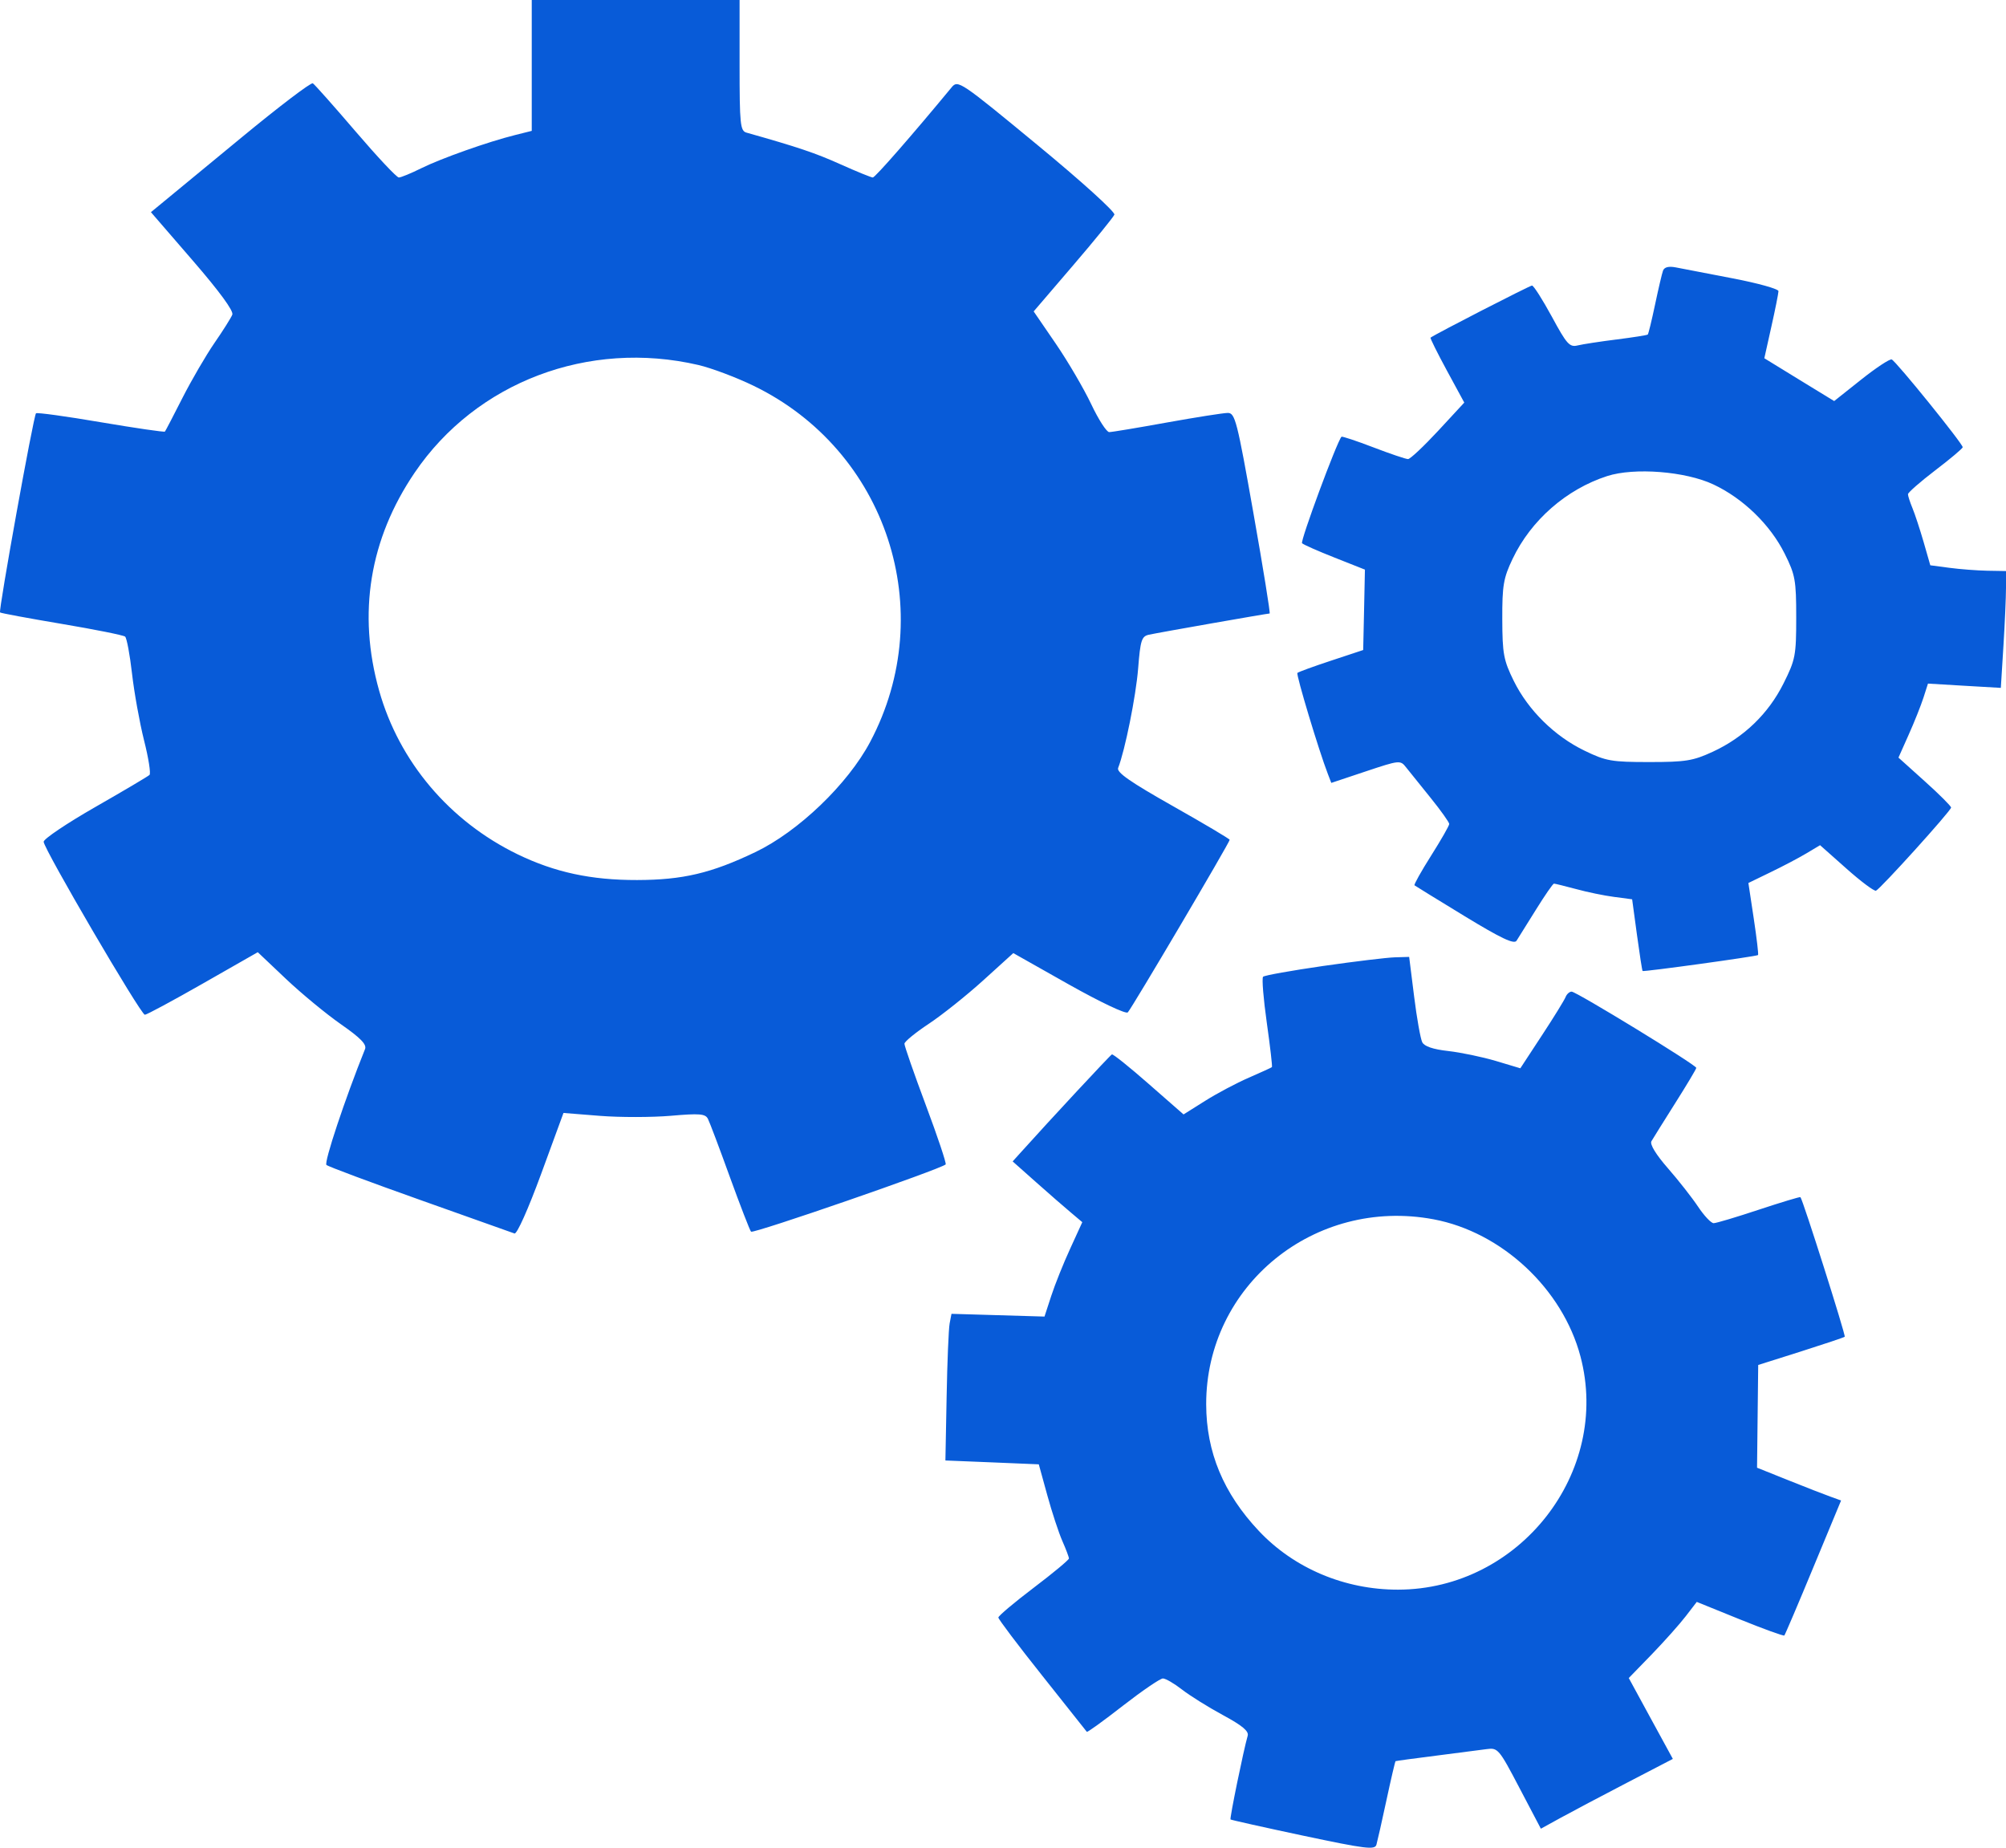 <svg width="38" height="35" viewBox="0 0 38 35" fill="none" xmlns="http://www.w3.org/2000/svg">
<path fill-rule="evenodd" clip-rule="evenodd" d="M10.073 1.24V2.479L9.758 2.558C9.246 2.685 8.355 3.001 7.978 3.188C7.785 3.284 7.595 3.362 7.555 3.362C7.514 3.362 7.146 2.969 6.735 2.489C6.324 2.009 5.96 1.599 5.926 1.578C5.891 1.558 5.282 2.021 4.571 2.608C3.859 3.194 3.184 3.752 3.068 3.847L2.859 4.019L3.651 4.935C4.157 5.52 4.428 5.89 4.401 5.96C4.377 6.02 4.225 6.262 4.063 6.496C3.901 6.731 3.629 7.199 3.457 7.536C3.286 7.874 3.136 8.161 3.124 8.175C3.112 8.189 2.565 8.109 1.909 7.998C1.254 7.886 0.701 7.81 0.682 7.829C0.635 7.875 -0.031 11.569 0.001 11.601C0.015 11.615 0.541 11.712 1.169 11.818C1.798 11.924 2.338 12.032 2.37 12.059C2.401 12.086 2.46 12.401 2.501 12.76C2.542 13.118 2.644 13.686 2.728 14.021C2.813 14.356 2.86 14.652 2.832 14.679C2.805 14.706 2.343 14.979 1.805 15.287C1.267 15.595 0.827 15.891 0.827 15.945C0.827 16.076 2.666 19.22 2.744 19.222C2.778 19.222 3.273 18.956 3.844 18.63L4.883 18.037L5.417 18.543C5.711 18.821 6.179 19.207 6.457 19.401C6.83 19.661 6.95 19.784 6.915 19.872C6.536 20.814 6.133 22.024 6.184 22.067C6.219 22.098 7.017 22.395 7.957 22.729C8.896 23.062 9.701 23.349 9.746 23.365C9.792 23.383 10.006 22.903 10.25 22.239L10.674 21.082L11.365 21.137C11.745 21.167 12.347 21.166 12.704 21.136C13.253 21.088 13.361 21.097 13.41 21.193C13.442 21.255 13.629 21.75 13.825 22.293C14.022 22.835 14.203 23.303 14.227 23.331C14.265 23.376 17.824 22.145 17.914 22.057C17.931 22.039 17.763 21.534 17.538 20.934C17.314 20.335 17.132 19.811 17.133 19.771C17.133 19.731 17.342 19.56 17.596 19.392C17.85 19.223 18.314 18.853 18.626 18.57L19.195 18.054L20.247 18.648C20.845 18.984 21.328 19.213 21.364 19.177C21.435 19.107 23.294 15.958 23.294 15.908C23.294 15.891 22.809 15.603 22.216 15.268C21.411 14.813 21.148 14.63 21.181 14.547C21.311 14.215 21.518 13.189 21.56 12.662C21.602 12.127 21.626 12.053 21.764 12.023C21.939 11.984 24.006 11.621 24.051 11.621C24.067 11.621 23.929 10.766 23.744 9.721C23.435 7.971 23.396 7.821 23.258 7.822C23.176 7.822 22.657 7.904 22.106 8.003C21.554 8.103 21.062 8.185 21.012 8.185C20.963 8.186 20.809 7.948 20.671 7.656C20.533 7.365 20.232 6.85 20.001 6.512L19.581 5.899L20.328 5.027C20.739 4.548 21.09 4.115 21.11 4.066C21.129 4.016 20.486 3.433 19.647 2.742C18.194 1.543 18.146 1.511 18.029 1.652C17.275 2.565 16.578 3.362 16.534 3.362C16.504 3.362 16.228 3.25 15.921 3.112C15.447 2.899 15.121 2.789 14.14 2.512C14.023 2.479 14.01 2.354 14.01 1.238V0H12.042H10.073V1.24ZM31.503 5.126C31.483 5.181 31.415 5.471 31.352 5.77C31.289 6.069 31.227 6.324 31.214 6.337C31.201 6.349 30.936 6.391 30.625 6.43C30.314 6.469 29.982 6.52 29.887 6.543C29.733 6.581 29.68 6.522 29.396 5.997C29.22 5.674 29.052 5.409 29.021 5.409C28.979 5.409 27.201 6.322 27.099 6.396C27.088 6.404 27.227 6.684 27.408 7.018L27.738 7.626L27.243 8.161C26.971 8.454 26.714 8.696 26.673 8.696C26.633 8.697 26.337 8.597 26.016 8.474C25.695 8.351 25.423 8.261 25.412 8.273C25.323 8.371 24.627 10.253 24.665 10.29C24.692 10.317 24.971 10.44 25.285 10.564L25.856 10.79L25.84 11.552L25.823 12.313L25.216 12.514C24.882 12.624 24.595 12.729 24.577 12.747C24.548 12.775 24.985 14.225 25.154 14.661L25.219 14.83L25.872 14.612C26.513 14.398 26.527 14.397 26.636 14.536C26.698 14.614 26.906 14.874 27.101 15.114C27.295 15.354 27.453 15.577 27.453 15.608C27.453 15.64 27.299 15.909 27.111 16.206C26.923 16.503 26.781 16.757 26.795 16.77C26.81 16.782 27.237 17.045 27.744 17.354C28.439 17.777 28.681 17.891 28.728 17.82C28.762 17.767 28.928 17.502 29.096 17.231C29.264 16.96 29.418 16.738 29.437 16.738C29.457 16.738 29.645 16.785 29.856 16.841C30.066 16.899 30.392 16.966 30.578 16.99L30.918 17.035L31.009 17.706C31.059 18.075 31.107 18.384 31.116 18.393C31.135 18.412 33.273 18.117 33.303 18.091C33.314 18.082 33.278 17.772 33.222 17.401L33.12 16.726L33.536 16.524C33.765 16.414 34.071 16.253 34.215 16.167L34.478 16.01L34.977 16.453C35.251 16.697 35.503 16.885 35.537 16.872C35.621 16.838 36.96 15.357 36.96 15.297C36.96 15.27 36.736 15.046 36.462 14.8L35.963 14.351L36.156 13.918C36.263 13.68 36.388 13.365 36.436 13.217L36.522 12.949L37.212 12.99L37.902 13.03L37.951 12.241C37.978 11.807 38 11.31 38 11.135V10.817L37.647 10.811C37.453 10.807 37.131 10.783 36.93 10.756L36.566 10.708L36.44 10.269C36.37 10.028 36.275 9.738 36.228 9.625C36.181 9.512 36.143 9.393 36.143 9.362C36.143 9.33 36.376 9.126 36.66 8.909C36.944 8.693 37.178 8.495 37.18 8.472C37.184 8.408 35.914 6.839 35.835 6.809C35.798 6.795 35.538 6.967 35.256 7.191L34.745 7.597L34.083 7.192L33.422 6.786L33.555 6.189C33.629 5.86 33.689 5.557 33.69 5.515C33.691 5.473 33.299 5.364 32.819 5.272C32.34 5.18 31.855 5.087 31.744 5.065C31.61 5.039 31.528 5.06 31.503 5.126ZM13.23 6.914C13.475 6.971 13.943 7.147 14.27 7.305C16.801 8.529 17.799 11.575 16.483 14.055C16.059 14.854 15.123 15.752 14.307 16.142C13.473 16.541 12.934 16.668 12.069 16.67C11.197 16.672 10.507 16.523 9.804 16.182C8.515 15.556 7.561 14.428 7.182 13.082C6.77 11.621 7.001 10.21 7.856 8.952C9.021 7.237 11.149 6.43 13.23 6.914ZM32.456 9.176C33.021 9.441 33.535 9.94 33.808 10.489C34.008 10.889 34.026 10.993 34.026 11.696C34.026 12.416 34.011 12.496 33.785 12.947C33.499 13.52 33.033 13.969 32.443 14.241C32.07 14.413 31.93 14.435 31.241 14.435C30.529 14.435 30.423 14.417 30.017 14.22C29.449 13.946 28.95 13.454 28.676 12.899C28.483 12.507 28.46 12.386 28.458 11.731C28.456 11.089 28.48 10.949 28.654 10.585C29.002 9.854 29.672 9.268 30.445 9.018C30.96 8.852 31.928 8.928 32.456 9.176ZM25.063 18.298C24.463 18.385 23.952 18.476 23.927 18.502C23.901 18.528 23.933 18.919 23.997 19.372C24.061 19.825 24.105 20.203 24.094 20.214C24.083 20.224 23.886 20.314 23.656 20.414C23.426 20.514 23.054 20.711 22.829 20.853L22.42 21.11L21.761 20.533C21.399 20.215 21.085 19.963 21.063 19.973C21.031 19.987 19.899 21.204 19.331 21.836L19.183 22L19.623 22.391C19.865 22.606 20.162 22.865 20.283 22.966L20.502 23.151L20.272 23.654C20.145 23.93 19.984 24.332 19.914 24.547L19.786 24.939L18.905 24.913L18.024 24.887L17.989 25.07C17.97 25.171 17.944 25.795 17.932 26.459L17.909 27.665L18.794 27.701L19.678 27.738L19.839 28.323C19.927 28.644 20.056 29.035 20.124 29.19C20.193 29.346 20.249 29.495 20.249 29.521C20.249 29.548 19.948 29.798 19.58 30.077C19.213 30.355 18.912 30.609 18.912 30.64C18.912 30.671 19.285 31.165 19.741 31.738C20.197 32.312 20.578 32.792 20.588 32.805C20.598 32.818 20.906 32.596 21.271 32.311C21.637 32.027 21.978 31.794 22.029 31.794C22.08 31.794 22.243 31.889 22.392 32.005C22.541 32.121 22.889 32.338 23.166 32.488C23.534 32.687 23.661 32.793 23.635 32.88C23.557 33.149 23.291 34.447 23.31 34.465C23.322 34.475 23.941 34.614 24.686 34.772C25.872 35.023 26.044 35.045 26.074 34.943C26.092 34.88 26.178 34.5 26.264 34.099C26.35 33.698 26.428 33.366 26.436 33.361C26.444 33.356 26.785 33.309 27.193 33.258C27.602 33.206 28.036 33.15 28.159 33.133C28.375 33.103 28.395 33.127 28.785 33.871L29.189 34.64L29.565 34.433C29.772 34.319 30.335 34.022 30.815 33.772L31.689 33.318L31.271 32.552L30.854 31.786L31.293 31.334C31.534 31.084 31.823 30.76 31.936 30.612L32.142 30.344L32.959 30.675C33.408 30.857 33.787 30.994 33.801 30.98C33.815 30.965 34.063 30.384 34.351 29.688L34.876 28.423L34.674 28.35C34.563 28.311 34.205 28.171 33.878 28.04L33.284 27.802L33.295 26.829L33.306 25.856L34.112 25.601C34.555 25.46 34.93 25.335 34.945 25.321C34.968 25.3 34.152 22.725 34.106 22.677C34.097 22.667 33.743 22.774 33.319 22.914C32.895 23.055 32.51 23.17 32.462 23.17C32.414 23.17 32.282 23.03 32.168 22.859C32.054 22.688 31.797 22.36 31.596 22.13C31.371 21.873 31.25 21.676 31.283 21.618C31.312 21.567 31.516 21.242 31.734 20.896C31.953 20.55 32.133 20.249 32.133 20.228C32.133 20.173 29.861 18.784 29.772 18.784C29.731 18.784 29.679 18.83 29.657 18.887C29.635 18.943 29.434 19.27 29.209 19.612L28.8 20.236L28.333 20.096C28.076 20.02 27.672 19.936 27.434 19.909C27.147 19.877 26.982 19.821 26.942 19.743C26.909 19.678 26.839 19.288 26.788 18.876L26.694 18.126L26.424 18.134C26.275 18.138 25.663 18.212 25.063 18.298ZM27.153 23.096C28.446 23.337 29.6 24.413 29.939 25.694C30.52 27.889 28.785 30.108 26.485 30.112C25.475 30.114 24.514 29.709 23.846 28.999C23.175 28.286 22.851 27.506 22.849 26.602C22.845 24.351 24.901 22.676 27.153 23.096Z" fill="#085BD8"/>
</svg>
